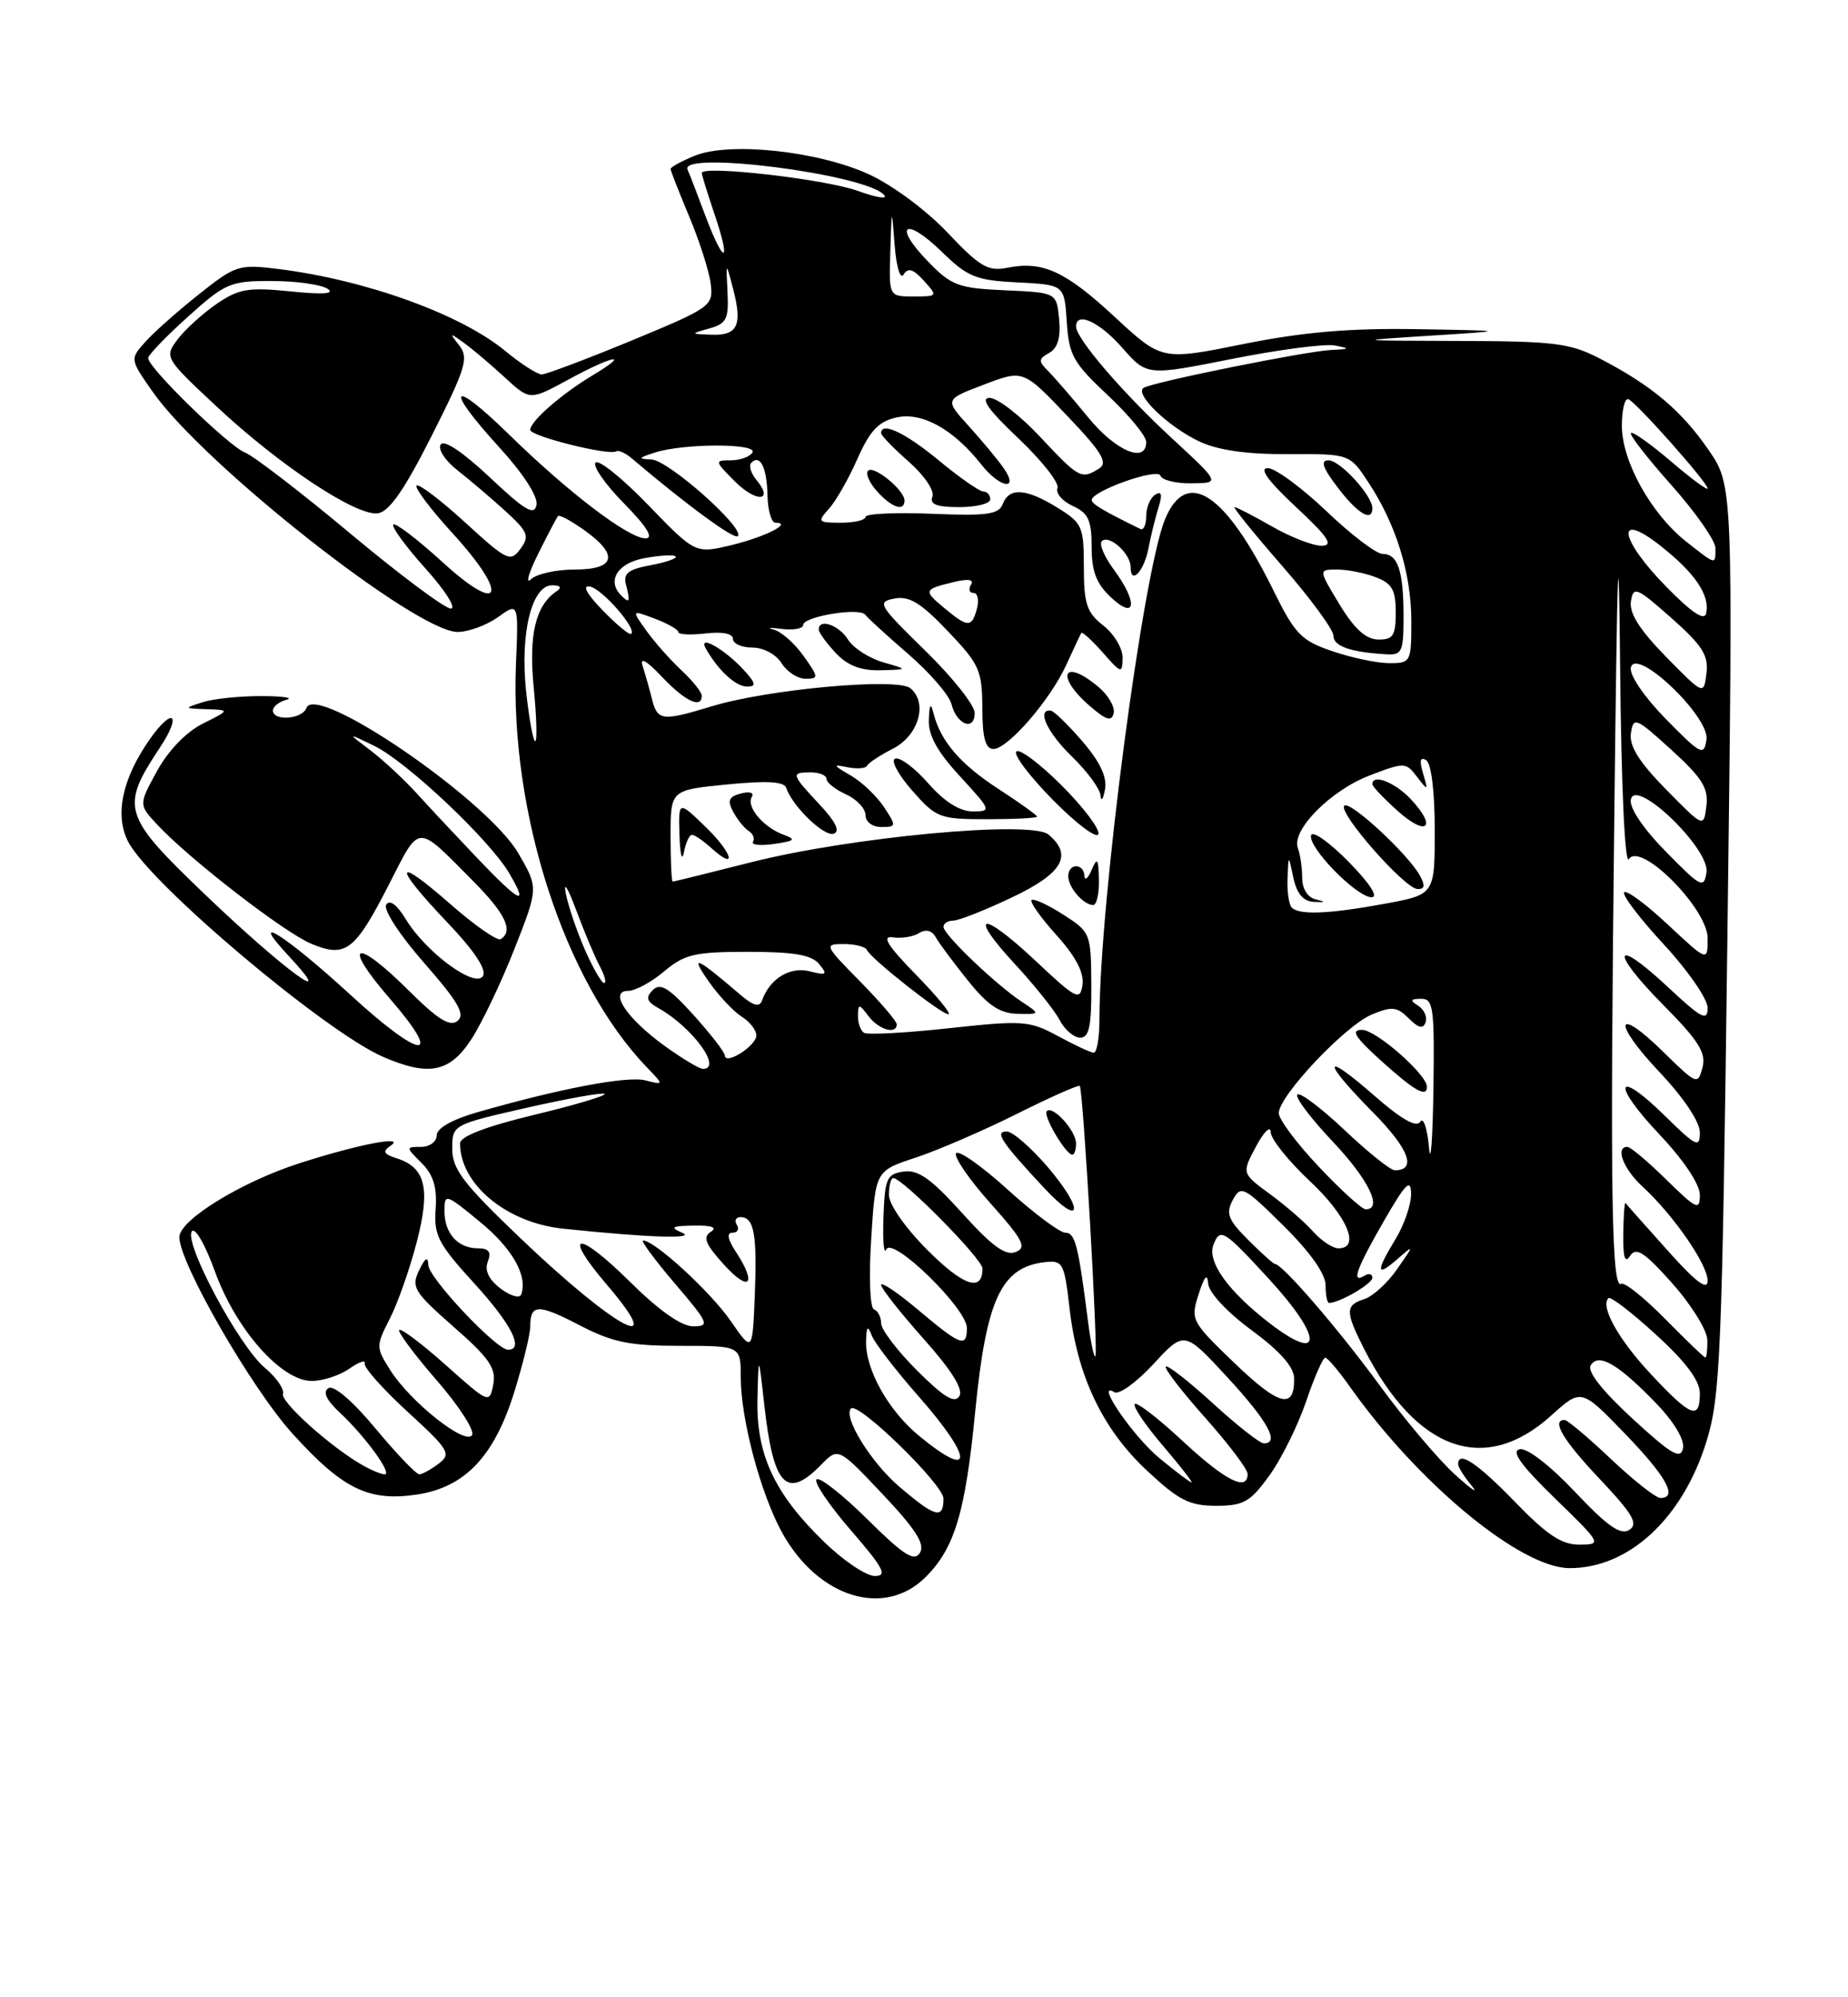<?xml version="1.0" encoding="UTF-8" standalone="no"?>
<!DOCTYPE svg PUBLIC "-//W3C//DTD SVG 1.1//EN" "http://www.w3.org/Graphics/SVG/1.1/DTD/svg11.dtd" >
<svg xmlns="http://www.w3.org/2000/svg" xmlns:xlink="http://www.w3.org/1999/xlink" version="1.1" viewBox="0 0 237 256">
 <g >
 <path fill="currentColor"
d=" M 118.72 202.13 C 122.43 198.42 123.80 193.87 125.06 181.00 C 126.48 166.50 128.39 162.41 134.03 161.77 C 136.30 161.52 136.50 161.89 137.16 167.65 C 138.15 176.35 141.38 183.15 147.06 188.46 C 151.16 192.30 152.54 193.00 155.95 193.00 C 159.49 193.00 160.33 192.52 162.78 189.14 C 164.32 187.02 166.44 182.74 167.50 179.64 C 168.55 176.54 169.66 174.01 169.96 174.02 C 170.26 174.03 171.69 175.72 173.14 177.77 C 181.93 190.17 195.02 200.97 201.28 200.99 C 208.88 201.02 215.80 194.62 218.85 184.75 C 220.63 178.98 220.85 173.80 221.53 120.36 C 222.27 62.25 222.27 62.25 219.11 57.66 C 215.64 52.61 211.77 49.37 205.18 45.96 C 201.35 43.98 199.34 43.73 187.18 43.70 C 173.50 43.66 173.50 43.66 183.50 43.02 C 193.50 42.39 193.50 42.39 181.70 42.19 C 173.04 42.05 167.11 42.56 159.44 44.10 C 148.99 46.21 148.99 46.21 142.95 40.61 C 136.57 34.71 133.71 33.41 129.12 34.33 C 126.71 34.81 125.62 34.16 121.54 29.84 C 118.83 26.97 114.46 23.73 111.43 22.34 C 104.88 19.34 93.49 18.14 89.05 19.98 C 87.37 20.67 86.00 21.43 86.00 21.65 C 86.00 21.88 87.08 24.63 88.40 27.78 C 89.72 30.93 90.96 34.81 91.15 36.40 C 91.49 39.22 91.19 39.43 81.00 43.65 C 75.22 46.03 70.04 47.99 69.48 47.99 C 68.92 48.00 66.80 46.64 64.78 44.97 C 59.08 40.27 46.92 35.88 35.71 34.48 C 30.62 33.85 30.21 33.98 25.45 37.77 C 22.73 39.93 19.63 42.68 18.58 43.88 C 16.66 46.03 16.67 46.07 19.61 50.26 C 26.17 59.58 53.38 81.00 58.68 81.00 C 60.06 81.00 62.39 80.15 63.85 79.11 C 66.50 77.21 66.50 77.21 66.17 85.11 C 65.38 104.22 72.40 125.84 82.95 136.79 C 85.15 139.08 85.15 139.08 82.75 138.47 C 80.42 137.89 71.85 139.51 61.25 142.55 C 57.98 143.49 56.00 144.61 56.00 145.53 C 56.00 146.34 55.10 147.00 54.00 147.00 C 52.02 147.00 52.02 147.02 54.07 149.07 C 55.58 150.58 56.07 152.18 55.87 154.96 C 55.62 158.33 56.20 159.43 60.80 164.47 C 65.57 169.69 67.26 173.00 65.16 173.00 C 63.65 173.00 55.00 163.83 54.93 162.15 C 54.88 160.98 54.54 161.18 53.74 162.84 C 52.71 164.98 53.10 165.60 58.17 170.06 C 62.76 174.07 63.65 175.38 63.26 177.45 C 62.78 179.93 62.70 179.90 57.21 175.00 C 54.14 172.26 51.44 170.23 51.20 170.46 C 50.97 170.70 53.12 173.59 55.98 176.89 C 58.85 180.18 60.90 183.36 60.54 183.94 C 59.70 185.30 52.64 179.70 50.06 175.63 C 48.20 172.69 48.20 172.53 50.00 169.00 C 51.02 167.01 52.57 162.59 53.45 159.18 C 55.23 152.33 54.58 149.64 50.87 148.46 C 49.17 147.92 49.01 147.59 50.12 146.83 C 52.07 145.49 45.95 146.67 38.39 149.10 C 30.93 151.50 23.00 156.38 23.00 158.57 C 23.00 161.88 32.25 177.94 37.49 183.73 C 43.94 190.85 47.27 192.49 53.47 191.56 C 59.65 190.63 63.41 186.65 65.98 178.34 C 67.09 174.74 68.00 171.01 68.00 170.06 C 68.00 167.12 68.98 167.09 74.29 169.84 C 78.55 172.05 80.72 172.50 87.21 172.50 C 95.00 172.50 95.00 172.50 95.00 176.54 C 95.00 181.89 97.55 191.45 100.29 196.42 C 104.91 204.79 113.42 207.42 118.72 202.13 Z  M 60.42 133.25 C 61.77 131.19 64.27 125.96 65.97 121.64 C 69.06 113.79 69.06 113.79 66.45 109.33 C 62.44 102.48 40.48 87.46 39.29 90.75 C 38.77 92.19 35.00 92.47 35.00 91.07 C 35.00 90.56 35.79 89.94 36.75 89.69 C 37.71 89.44 36.25 89.22 33.50 89.22 C 30.75 89.21 27.38 89.56 26.00 90.00 C 23.55 90.79 23.56 90.80 26.50 90.90 C 29.50 91.00 29.50 91.00 26.01 92.75 C 23.88 93.81 21.58 96.20 20.14 98.82 C 17.78 103.13 17.78 103.13 20.14 105.67 C 24.24 110.08 36.49 119.55 39.93 120.97 C 44.34 122.80 45.50 121.91 49.88 113.37 C 53.92 105.48 53.31 105.51 60.64 112.89 C 64.83 117.11 65.89 119.33 64.21 120.37 C 63.78 120.64 60.85 118.60 57.71 115.84 C 50.51 109.53 50.32 110.83 57.36 118.22 C 60.82 121.85 62.44 124.28 61.94 125.10 C 60.94 126.72 54.62 122.07 52.03 117.80 C 50.90 115.94 49.96 115.25 49.53 115.96 C 49.13 116.59 51.27 119.86 54.40 123.43 C 58.75 128.38 59.69 130.01 58.69 130.84 C 57.72 131.65 56.18 130.70 52.45 126.99 C 45.49 120.07 43.75 120.79 50.00 128.00 C 57.08 136.17 54.04 135.87 44.91 127.48 C 36.60 119.86 31.59 116.70 37.00 122.50 C 43.61 129.59 36.42 124.33 26.42 114.77 C 15.68 104.50 15.38 103.55 20.54 95.77 C 23.37 91.48 22.16 90.55 19.21 94.75 C 15.67 99.79 14.68 104.48 16.43 107.87 C 19.23 113.29 41.68 132.22 49.13 135.46 C 54.96 137.99 57.67 137.46 60.42 133.25 Z  M 105.67 197.61 C 99.30 191.43 96.97 186.41 97.14 179.29 C 97.28 173.50 97.28 173.50 98.01 180.00 C 99.18 190.50 100.86 192.28 105.30 187.75 C 107.50 185.50 107.50 185.50 113.20 191.52 C 117.44 196.01 118.66 197.93 117.98 199.02 C 117.25 200.21 115.92 199.36 111.23 194.72 C 108.02 191.55 105.09 189.25 104.72 189.62 C 104.35 189.98 106.33 192.92 109.12 196.14 C 113.32 200.99 113.85 202.00 112.19 202.00 C 111.09 202.00 108.15 200.03 105.67 197.61 Z  M 194.29 192.50 C 189.44 187.50 187.00 185.88 187.00 187.67 C 187.00 188.04 187.78 189.28 188.73 190.42 C 189.68 191.56 188.72 190.93 186.60 189.00 C 184.47 187.07 180.10 181.90 176.89 177.50 C 171.67 170.37 164.45 162.00 163.50 162.00 C 163.31 162.00 161.77 160.62 160.08 158.93 C 157.49 156.34 157.18 155.53 158.10 153.81 C 159.14 151.87 159.48 152.05 164.60 157.10 C 168.00 160.46 170.00 163.28 170.00 164.72 C 170.00 165.97 170.20 167.00 170.45 167.00 C 171.78 167.00 176.00 164.55 176.00 163.78 C 176.00 163.29 175.55 163.16 175.00 163.50 C 173.25 164.58 173.93 162.66 177.48 156.50 C 180.26 151.67 180.94 150.99 180.97 153.00 C 180.98 154.38 180.09 156.97 179.00 158.77 C 176.42 163.01 176.47 163.77 179.19 161.40 C 181.38 159.50 181.38 159.50 179.16 162.69 C 177.94 164.45 176.06 166.16 174.97 166.51 C 172.51 167.29 172.51 168.12 174.95 172.91 C 181.64 186.01 190.43 189.13 198.95 181.42 C 202.79 177.96 202.79 177.96 208.37 183.73 C 213.71 189.25 215.23 192.00 212.94 192.00 C 212.36 192.00 209.50 189.75 206.59 187.00 C 203.69 184.25 201.01 182.00 200.65 182.00 C 198.91 182.00 200.47 184.62 205.21 189.62 C 209.42 194.08 210.13 195.31 208.96 196.09 C 207.85 196.81 206.18 195.65 202.00 191.23 C 198.78 187.82 195.83 185.55 194.90 185.75 C 193.75 185.99 195.04 187.79 199.40 192.03 C 205.43 197.89 205.46 197.96 202.56 197.98 C 200.29 198.00 198.39 196.74 194.29 192.50 Z  M 115.32 190.54 C 111.69 187.44 108.08 181.59 109.14 180.53 C 110.05 179.62 121.00 190.29 121.00 192.08 C 121.00 194.78 119.94 194.49 115.32 190.54 Z  M 148.71 186.91 C 145.31 184.11 140.34 176.86 142.91 178.44 C 143.50 178.81 145.76 177.18 147.93 174.83 C 151.88 170.55 151.88 170.55 157.40 176.52 C 162.60 182.16 164.17 185.00 162.08 185.00 C 161.57 185.00 158.63 182.69 155.55 179.87 C 152.46 177.05 149.74 174.92 149.51 175.16 C 149.28 175.39 151.55 178.33 154.55 181.70 C 157.55 185.07 160.00 188.31 160.00 188.91 C 160.00 191.24 157.13 189.78 151.64 184.67 C 148.49 181.74 145.73 179.62 145.52 179.97 C 145.30 180.32 146.93 182.72 149.14 185.30 C 151.35 187.89 153.00 190.00 152.81 190.00 C 152.61 190.00 150.77 188.61 148.71 186.91 Z  M 46.50 187.80 C 42.43 185.49 35.94 179.67 36.29 178.64 C 36.48 178.05 35.44 176.55 33.96 175.31 C 30.66 172.54 23.62 159.42 24.59 157.85 C 24.99 157.21 26.29 159.45 27.57 162.98 C 30.26 170.42 36.09 177.00 39.98 177.00 C 41.40 177.00 43.57 176.29 44.80 175.43 C 46.04 174.56 46.93 174.26 46.77 174.76 C 46.62 175.25 49.10 178.04 52.27 180.95 C 57.59 185.82 57.91 186.35 56.27 187.59 C 55.30 188.33 54.18 188.95 53.79 188.97 C 53.39 188.99 50.87 186.35 48.17 183.11 C 45.23 179.57 42.81 177.50 42.12 177.92 C 41.36 178.40 41.84 179.43 43.59 181.07 C 46.86 184.12 50.41 189.01 49.32 188.97 C 48.87 188.95 47.60 188.43 46.50 187.80 Z  M 117.86 184.03 C 113.90 180.77 110.96 175.49 111.07 171.85 C 111.13 169.97 111.28 169.84 111.82 171.22 C 112.20 172.17 114.87 175.63 117.75 178.91 C 124.87 186.99 124.93 189.86 117.86 184.03 Z  M 209.37 181.84 C 205.50 178.28 203.52 175.77 204.00 175.00 C 205.01 173.37 207.48 174.79 212.34 179.81 C 214.66 182.20 216.05 184.51 215.84 185.62 C 215.55 187.12 214.36 186.43 209.37 181.84 Z  M 211.76 176.17 C 207.55 171.67 205.20 167.47 206.28 166.38 C 206.54 166.13 209.28 168.23 212.37 171.06 C 216.22 174.57 218.00 176.96 218.00 178.60 C 218.00 182.06 216.84 181.61 211.76 176.17 Z  M 117.61 175.66 C 115.07 173.13 113.00 170.40 113.00 169.61 C 113.00 168.82 112.59 168.02 112.09 167.83 C 111.57 167.65 111.41 163.69 111.73 158.78 C 112.28 150.07 112.28 150.07 117.39 148.39 C 120.20 147.47 126.03 144.95 130.35 142.80 C 134.67 140.64 138.33 139.01 138.48 139.19 C 138.91 139.67 140.86 173.45 140.48 173.84 C 140.30 174.03 139.87 172.00 139.53 169.34 C 138.28 159.54 137.88 158.00 136.63 158.00 C 135.92 158.00 132.60 155.52 129.24 152.48 C 125.89 149.44 122.90 147.35 122.61 147.82 C 122.32 148.30 124.30 151.19 127.03 154.24 C 131.24 158.96 131.72 159.90 130.24 160.48 C 128.95 160.99 127.19 159.70 123.40 155.49 C 119.44 151.10 117.76 149.90 115.90 150.16 C 113.73 150.47 113.48 151.02 113.30 156.00 C 113.19 159.03 113.35 160.89 113.66 160.15 C 114.41 158.38 124.00 167.71 124.00 170.21 C 124.00 172.78 123.21 172.49 117.81 167.94 C 115.17 165.71 113.00 164.25 113.00 164.69 C 113.01 165.14 115.45 168.23 118.42 171.57 C 122.05 175.64 123.57 178.07 123.03 178.95 C 122.43 179.93 121.02 179.07 117.61 175.66 Z  M 134.33 149.54 C 132.22 147.08 129.88 145.05 129.13 145.03 C 127.49 144.99 128.40 146.37 133.93 152.29 C 138.76 157.45 139.10 155.12 134.33 149.54 Z  M 138.00 146.57 C 138.00 144.93 135.02 141.64 134.25 142.42 C 133.71 142.95 136.68 148.00 137.52 148.00 C 137.79 148.00 138.00 147.36 138.00 146.57 Z  M 158.30 174.69 C 152.78 169.38 152.66 169.17 153.72 165.88 C 154.45 163.59 154.84 163.14 154.94 164.50 C 155.02 165.67 157.35 168.17 160.52 170.50 C 164.18 173.20 165.96 175.21 165.97 176.69 C 166.02 180.71 164.02 180.19 158.30 174.69 Z  M 213.54 169.04 C 210.86 166.32 208.33 164.30 207.91 164.55 C 206.67 165.32 206.48 152.63 207.02 105.50 C 207.42 70.43 207.59 66.12 207.78 86.00 C 207.93 100.97 208.39 110.93 208.90 110.12 C 210.37 107.80 219.00 116.46 219.00 120.26 C 219.00 123.27 219.00 123.27 213.93 118.54 C 211.15 115.93 208.61 114.05 208.30 114.37 C 207.98 114.68 210.26 117.68 213.36 121.03 C 216.46 124.37 219.00 128.05 219.00 129.19 C 219.00 130.95 218.21 130.54 213.93 126.54 C 206.89 119.95 206.36 121.78 213.28 128.78 C 217.86 133.40 218.83 134.95 218.34 136.82 C 217.75 139.08 217.60 139.03 213.38 134.89 C 207.16 128.77 206.70 130.93 212.84 137.43 C 215.93 140.70 218.00 143.79 218.00 145.15 C 218.00 147.19 217.55 146.98 213.52 143.02 C 207.19 136.81 206.62 138.85 212.84 145.43 C 215.93 148.70 218.00 151.79 218.00 153.15 C 218.00 155.20 217.60 155.02 213.71 151.21 C 211.35 148.89 209.10 147.00 208.71 147.00 C 207.11 147.00 208.17 149.81 210.64 152.08 C 214.62 155.74 219.00 162.07 219.00 164.16 C 219.00 165.47 217.47 164.32 213.85 160.26 C 211.01 157.09 208.59 154.37 208.47 154.20 C 208.34 154.04 208.21 155.82 208.18 158.16 C 208.14 161.19 208.39 162.00 209.06 160.96 C 209.82 159.79 210.89 160.48 214.47 164.50 C 216.92 167.25 218.94 170.51 218.96 171.75 C 218.98 172.99 218.87 174.00 218.71 174.00 C 218.55 174.00 216.23 171.77 213.54 169.04 Z  M 93.70 169.30 C 91.13 165.58 83.96 159.00 82.48 159.00 C 82.13 159.00 83.96 161.47 86.54 164.50 C 90.90 169.60 91.07 170.00 88.90 170.00 C 87.39 170.00 84.51 167.97 80.81 164.31 C 74.01 157.59 71.99 157.83 77.83 164.67 C 85.85 174.04 78.92 170.32 66.75 158.71 C 59.43 151.72 58.00 149.86 58.00 147.26 C 58.00 144.17 58.00 144.16 67.57 141.98 C 72.83 140.79 77.32 139.99 77.54 140.21 C 77.77 140.43 73.69 141.65 68.48 142.90 C 62.27 144.40 59.00 145.66 59.00 146.55 C 59.00 151.77 64.93 156.70 72.12 157.47 C 82.85 158.61 89.42 158.84 87.50 158.01 C 85.86 157.30 86.13 157.13 89.00 157.09 C 91.31 157.05 92.04 157.32 91.15 157.89 C 90.09 158.56 90.47 159.48 92.87 162.12 C 96.12 165.70 97.11 164.62 94.38 160.46 C 93.31 158.83 93.16 158.00 93.94 158.00 C 94.59 158.00 94.84 157.55 94.50 157.00 C 94.16 156.45 94.37 156.00 94.97 156.00 C 96.71 156.00 97.11 158.20 96.80 166.02 C 96.50 173.35 96.50 173.35 93.70 169.30 Z  M 162.92 169.67 C 157.55 165.56 154.78 161.73 155.62 159.55 C 156.48 157.32 156.92 157.60 162.84 164.04 C 169.63 171.44 169.68 174.84 162.92 169.67 Z  M 64.20 165.16 C 62.68 164.00 62.12 162.84 62.56 161.71 C 63.04 160.47 62.69 160.00 61.31 160.00 C 58.72 160.00 57.00 158.09 57.00 155.23 C 57.00 152.94 57.14 152.98 61.51 156.57 C 65.69 159.99 67.69 163.49 66.85 165.91 C 66.66 166.45 65.47 166.12 64.20 165.16 Z  M 118.95 160.23 C 116.10 157.38 114.00 154.38 114.00 153.14 C 114.00 151.96 114.25 151.00 114.56 151.00 C 115.76 151.00 126.00 161.37 126.00 162.59 C 126.00 165.66 123.56 164.85 118.95 160.23 Z  M 168.40 157.85 C 167.36 156.67 164.87 154.51 162.87 153.05 C 159.24 150.39 159.24 150.39 161.08 146.95 C 162.09 145.05 162.94 144.23 162.96 145.11 C 162.98 146.00 165.25 148.83 168.00 151.40 C 172.77 155.87 174.53 160.00 171.65 160.00 C 170.92 160.00 169.45 159.03 168.40 157.85 Z  M 169.15 149.56 C 166.32 146.57 164.00 143.47 164.00 142.67 C 164.00 140.47 172.54 131.43 175.94 130.03 C 178.51 128.96 179.17 129.03 180.67 130.53 C 181.93 131.79 182.53 131.92 182.83 131.02 C 183.06 130.33 182.63 129.38 181.87 128.90 C 180.79 128.22 180.87 128.03 182.25 128.02 C 183.83 128.00 183.98 129.15 183.83 139.75 C 183.73 146.21 183.47 149.50 183.26 147.05 C 183.04 144.60 182.54 143.13 182.14 143.78 C 181.65 144.57 179.72 143.47 176.21 140.40 C 169.53 134.56 169.48 135.90 176.12 142.62 C 180.71 147.27 181.73 150.00 178.88 150.00 C 178.33 150.00 175.43 147.68 172.43 144.84 C 169.43 142.01 166.71 139.96 166.38 140.29 C 166.05 140.62 168.08 143.32 170.89 146.29 C 175.52 151.18 177.38 155.00 175.15 155.00 C 174.67 155.00 171.97 152.55 169.15 149.56 Z  M 183.00 139.30 C 183.00 137.72 176.47 132.00 174.68 132.00 C 173.18 132.00 173.73 132.89 177.12 135.96 C 181.39 139.81 183.00 140.73 183.00 139.30 Z  M 85.20 134.03 C 80.33 130.50 78.02 127.00 80.57 127.00 C 81.47 127.00 83.55 125.88 85.18 124.50 C 87.80 122.30 89.09 122.00 95.95 122.00 C 101.81 122.00 104.08 122.39 105.05 123.56 C 106.18 124.93 106.03 125.05 103.82 124.49 C 101.30 123.86 98.72 125.44 97.73 128.23 C 97.40 129.15 96.61 128.93 94.89 127.45 C 89.24 122.61 88.42 122.27 90.90 125.81 C 92.18 127.63 94.07 129.65 95.11 130.30 C 96.15 130.95 97.00 132.03 97.00 132.71 C 97.00 134.04 93.03 136.57 92.96 135.29 C 92.94 134.85 91.12 132.51 88.93 130.08 C 85.78 126.60 84.68 125.93 83.72 126.90 C 82.76 127.86 82.92 128.36 84.47 129.23 C 88.81 131.68 92.70 137.00 90.15 137.00 C 89.68 137.00 87.46 135.66 85.20 134.03 Z  M 135.65 132.78 C 132.02 130.82 131.18 130.76 121.71 131.79 C 116.16 132.39 111.26 132.66 110.81 132.38 C 110.37 132.11 110.01 131.12 110.03 130.19 C 110.06 128.63 110.17 128.64 111.39 130.25 C 112.71 131.99 115.00 132.65 115.00 131.28 C 115.00 130.89 112.88 128.42 110.29 125.78 C 105.72 121.15 105.66 121.00 108.20 121.00 C 109.65 121.00 110.98 121.34 111.17 121.75 C 111.66 122.87 120.71 130.00 121.63 130.00 C 122.07 130.00 120.19 127.71 117.46 124.92 C 113.81 121.18 113.03 119.92 114.50 120.14 C 115.60 120.31 117.11 120.07 117.86 119.60 C 118.73 119.06 119.51 119.25 120.00 120.12 C 120.42 120.88 122.29 123.39 124.14 125.69 C 126.68 128.86 128.22 129.89 130.47 129.94 C 133.45 130.00 133.45 130.00 130.97 128.35 C 127.60 126.10 121.00 119.78 121.00 118.80 C 121.00 118.36 121.56 118.00 122.25 118.00 C 122.94 118.00 126.31 116.67 129.75 115.04 C 136.28 111.95 137.64 109.61 134.45 106.96 C 132.24 105.12 109.06 107.29 96.32 110.52 C 90.94 111.88 86.42 113.00 86.27 113.00 C 86.12 113.00 86.00 110.36 86.00 107.13 C 86.00 101.26 86.00 101.26 93.22 100.55 C 98.34 100.04 100.56 100.17 100.83 100.98 C 101.62 103.35 105.69 107.27 106.92 106.86 C 107.78 106.57 107.18 105.33 105.10 103.11 C 101.44 99.19 101.39 99.00 104.00 99.00 C 105.10 99.00 106.00 99.38 106.00 99.84 C 106.00 100.30 107.12 101.19 108.50 101.82 C 109.88 102.44 111.00 103.64 111.00 104.48 C 111.00 105.34 111.88 106.00 113.02 106.00 C 114.96 106.00 114.98 105.89 113.38 103.46 C 112.46 102.06 110.54 100.23 109.11 99.40 C 106.81 98.07 106.76 97.94 108.70 98.34 C 109.91 98.58 111.04 98.50 111.20 98.14 C 111.37 97.79 112.85 96.81 114.50 95.97 C 117.82 94.28 119.03 90.10 116.75 88.21 C 115.08 86.83 98.53 88.33 91.31 90.52 C 84.89 92.47 84.32 92.40 83.61 89.59 C 83.28 88.27 82.74 86.36 82.41 85.34 C 82.03 84.17 82.93 84.67 84.89 86.75 C 87.86 89.88 90.00 90.90 90.00 89.17 C 90.00 88.72 88.83 87.26 87.40 85.92 C 85.97 84.59 83.94 82.30 82.89 80.83 C 80.98 78.17 80.98 78.17 83.99 79.30 C 85.65 79.93 87.00 80.70 87.00 81.02 C 87.00 81.34 88.58 81.41 90.50 81.19 C 92.64 80.94 94.00 81.21 94.00 81.89 C 94.00 82.50 95.12 83.00 96.49 83.00 C 97.90 83.00 99.53 83.87 100.23 85.00 C 100.92 86.10 102.30 87.00 103.31 87.00 C 105.02 87.00 105.00 86.81 103.05 84.07 C 101.90 82.45 100.18 80.94 99.23 80.70 C 98.28 80.46 98.74 80.42 100.25 80.61 C 101.76 80.80 103.00 80.57 103.00 80.11 C 103.00 79.02 110.24 77.82 110.96 78.79 C 111.26 79.20 113.75 81.47 116.50 83.85 C 119.25 86.22 121.74 89.11 122.03 90.26 C 122.69 92.90 125.00 93.77 125.00 91.38 C 125.00 90.39 122.14 86.79 118.64 83.38 C 112.67 77.55 112.43 77.15 114.71 76.72 C 116.60 76.35 118.10 77.27 121.54 80.88 C 125.60 85.13 125.96 85.92 125.98 90.75 C 125.99 94.57 126.38 96.00 127.40 96.00 C 129.26 96.00 134.74 89.66 136.79 85.13 C 137.70 83.14 138.54 81.34 138.67 81.13 C 138.79 80.93 140.03 82.06 141.42 83.63 C 143.80 86.35 143.94 86.38 143.97 84.32 C 143.99 83.12 142.88 81.26 141.50 80.18 C 139.37 78.51 139.00 77.39 139.00 72.69 C 139.00 67.49 138.80 67.04 135.63 65.08 C 131.60 62.59 129.43 62.44 128.60 64.60 C 128.09 65.94 126.57 66.15 119.49 65.85 C 114.82 65.66 111.00 65.84 111.00 66.25 C 111.00 66.66 109.58 67.00 107.85 67.00 C 104.88 67.00 104.79 66.89 106.31 65.21 C 107.20 64.23 108.85 61.34 109.97 58.79 C 111.58 55.17 112.68 54.01 115.00 53.50 C 118.26 52.78 122.31 55.04 125.85 59.54 C 128.24 62.58 130.79 62.97 128.70 59.98 C 127.92 58.86 125.90 56.44 124.21 54.58 C 121.15 51.21 121.15 51.21 126.18 49.30 C 131.22 47.38 131.22 47.38 136.82 53.25 C 141.32 57.97 142.13 59.30 140.96 60.05 C 138.69 61.48 138.38 61.32 133.40 56.00 C 130.83 53.25 127.91 51.00 126.92 51.00 C 125.66 51.00 126.76 52.55 130.60 56.18 C 133.61 59.03 135.87 61.90 135.62 62.56 C 135.36 63.21 136.25 64.25 137.58 64.85 C 139.58 65.76 140.00 66.69 140.00 70.11 C 140.00 73.26 140.61 74.83 142.50 76.59 C 145.72 79.58 145.94 77.18 142.82 72.97 C 141.62 71.35 140.94 69.73 141.30 69.37 C 142.21 68.45 145.00 70.94 145.00 72.68 C 145.00 75.06 146.73 73.23 147.29 70.26 C 147.58 68.74 148.15 66.42 148.56 65.09 C 149.10 63.38 148.98 62.89 148.16 63.40 C 147.52 63.80 147.00 65.03 147.00 66.14 C 147.00 67.26 146.66 68.00 146.25 67.80 C 141.59 65.53 140.00 64.59 140.01 64.09 C 140.03 62.92 148.48 59.93 148.82 60.97 C 149.01 61.54 150.82 61.98 152.83 61.95 C 156.50 61.91 156.50 61.91 150.32 56.20 C 143.97 50.34 138.00 43.39 138.00 41.86 C 138.00 39.87 141.01 41.25 143.94 44.59 C 147.09 48.17 147.09 48.17 157.97 46.01 C 163.95 44.82 169.89 44.04 171.17 44.28 C 173.22 44.67 173.17 44.74 170.69 44.86 C 167.45 45.02 147.90 48.96 146.67 49.71 C 145.43 50.47 149.78 54.67 153.78 56.57 C 156.19 57.71 159.83 58.23 165.20 58.21 C 173.09 58.17 173.09 58.17 175.50 61.84 C 179.04 67.20 181.00 73.53 181.00 79.63 C 181.00 84.86 180.92 85.00 178.18 85.00 C 176.63 85.00 173.34 84.31 170.88 83.47 C 166.88 82.11 166.08 81.29 163.32 75.69 C 157.14 63.16 152.19 59.90 149.42 66.53 C 146.57 73.37 141.00 115.76 141.00 130.69 C 141.00 133.06 140.66 134.97 140.25 134.93 C 139.84 134.90 137.77 133.93 135.65 132.78 Z  M 139.96 126.25 C 139.92 119.61 139.85 119.46 136.33 117.21 C 134.36 115.95 132.54 115.12 132.29 115.37 C 132.05 115.62 133.49 117.64 135.50 119.87 C 137.94 122.57 139.04 124.67 138.83 126.20 C 138.52 128.33 138.06 128.09 132.74 123.09 C 125.77 116.56 124.04 116.97 130.26 123.68 C 132.71 126.33 135.25 129.51 135.90 130.75 C 136.54 131.99 137.73 133.00 138.54 133.00 C 139.68 133.00 139.99 131.53 139.96 126.25 Z  M 140.93 112.75 C 140.87 110.03 140.72 109.82 140.00 111.50 C 139.53 112.60 139.11 112.94 139.07 112.25 C 138.98 110.59 137.00 110.63 137.00 112.30 C 137.00 113.74 138.95 116.00 140.20 116.00 C 140.64 116.00 140.97 114.54 140.93 112.75 Z  M 88.74 107.00 C 89.07 107.00 90.17 107.75 91.18 108.66 C 94.61 111.76 93.99 109.38 90.49 105.99 C 87.00 102.61 87.00 102.61 87.14 107.05 C 87.21 109.50 87.47 110.49 87.71 109.25 C 87.94 108.01 88.41 107.00 88.74 107.00 Z  M 100.44 106.97 C 97.86 106.01 95.66 103.36 96.42 102.14 C 96.75 101.60 96.14 101.41 95.03 101.70 C 93.46 102.11 93.25 102.60 94.03 104.05 C 94.57 105.06 95.47 106.17 96.02 106.51 C 96.58 106.86 96.82 107.48 96.57 107.89 C 96.31 108.30 97.53 108.43 99.27 108.17 C 101.98 107.78 102.15 107.60 100.44 106.97 Z  M 136.16 100.68 C 133.36 97.88 130.74 95.92 130.34 96.32 C 129.94 96.72 132.06 99.52 135.05 102.55 C 138.04 105.58 140.65 107.54 140.86 106.91 C 141.07 106.28 138.96 103.48 136.16 100.68 Z  M 133.00 104.67 C 133.00 104.49 130.80 102.91 128.12 101.17 C 123.18 97.97 120.64 95.03 119.73 91.46 C 119.36 90.01 119.20 90.22 119.12 92.27 C 119.03 94.23 120.21 96.36 123.13 99.52 C 127.15 103.89 127.19 104.00 124.73 104.00 C 123.09 104.00 121.11 102.75 119.07 100.43 C 117.35 98.46 115.43 97.02 114.82 97.23 C 114.20 97.43 115.15 99.24 116.96 101.30 C 120.07 104.84 120.48 105.00 126.60 105.00 C 130.12 105.00 133.00 104.85 133.00 104.67 Z  M 138.83 95.04 C 137.00 92.91 135.16 91.13 134.75 91.08 C 132.90 90.88 134.30 93.90 137.50 97.00 C 139.43 98.87 141.06 101.09 141.14 101.95 C 141.21 102.80 141.47 102.47 141.71 101.21 C 142.01 99.63 141.11 97.70 138.83 95.04 Z  M 140.83 88.01 C 136.34 84.26 135.30 86.63 139.75 90.48 C 141.88 92.32 142.57 92.53 142.83 91.40 C 143.01 90.60 142.11 89.07 140.83 88.01 Z  M 95.42 85.91 C 92.97 83.21 89.41 81.20 90.53 83.15 C 92.14 85.96 94.36 88.00 95.81 88.00 C 97.02 88.00 96.94 87.59 95.42 85.91 Z  M 113.24 84.88 C 111.45 84.36 109.42 83.05 108.75 81.97 C 107.58 80.10 105.00 79.22 105.00 80.69 C 105.00 81.06 105.98 82.41 107.17 83.69 C 108.71 85.32 110.40 85.97 112.92 85.91 C 116.50 85.82 116.50 85.82 113.24 84.88 Z  M 180.00 79.08 C 180.00 73.17 179.28 71.00 177.32 71.00 C 176.51 71.00 173.26 68.53 170.09 65.50 C 166.91 62.48 163.54 60.00 162.59 60.00 C 161.43 60.00 162.62 61.64 166.18 64.96 C 170.35 68.85 171.07 69.93 169.50 69.95 C 168.40 69.96 165.54 68.86 163.15 67.49 C 160.75 66.12 158.59 65.00 158.33 65.00 C 158.07 65.00 160.82 68.39 164.43 72.53 C 168.04 76.67 171.00 80.69 171.00 81.46 C 171.00 82.82 173.15 83.59 177.75 83.86 C 179.80 83.99 180.00 83.56 180.00 79.08 Z  M 176.00 65.13 C 176.00 63.52 171.86 59.00 170.38 59.00 C 169.30 59.00 169.62 59.95 171.57 62.50 C 174.13 65.86 176.00 66.97 176.00 65.13 Z  M 116.00 64.15 C 116.00 62.83 112.06 59.60 111.33 60.33 C 110.97 60.69 111.50 61.89 112.49 62.99 C 114.38 65.08 116.00 65.61 116.00 64.15 Z  M 127.00 64.00 C 127.00 63.45 126.60 63.00 126.11 63.00 C 125.62 63.00 123.04 61.20 120.38 59.00 C 116.07 55.44 113.00 54.00 113.00 55.53 C 113.00 55.82 114.60 57.46 116.55 59.18 C 118.52 60.91 119.87 62.90 119.58 63.65 C 119.20 64.64 120.11 65.00 123.03 65.00 C 125.21 65.00 127.00 64.55 127.00 64.00 Z  M 75.02 121.75 C 73.99 119.41 72.88 116.15 72.56 114.50 C 72.24 112.85 72.83 113.80 73.88 116.62 C 74.93 119.43 76.30 122.70 76.93 123.87 C 77.56 125.04 77.80 126.00 77.48 126.00 C 77.15 126.00 76.05 124.09 75.02 121.75 Z  M 165.67 116.33 C 165.30 115.97 165.05 114.28 165.12 112.58 C 165.24 109.50 165.24 109.50 165.87 112.50 C 166.31 114.56 167.14 115.53 168.51 115.60 C 170.03 115.67 170.09 115.60 168.75 115.28 C 167.70 115.03 167.00 113.92 167.00 112.51 C 167.00 111.22 166.75 109.51 166.45 108.72 C 165.57 106.44 170.63 101.31 175.66 99.39 C 180.12 97.68 180.30 97.69 181.73 99.57 C 183.14 101.41 183.18 101.40 182.50 99.12 C 182.01 97.50 182.14 96.97 182.89 97.43 C 183.56 97.84 184.00 101.42 184.00 106.39 C 184.00 114.65 184.00 114.65 177.63 115.83 C 170.45 117.15 166.65 117.31 165.67 116.33 Z  M 172.97 110.47 C 170.52 107.98 168.35 106.44 168.15 107.05 C 167.66 108.53 173.97 115.00 175.90 115.00 C 176.82 115.00 175.67 113.22 172.97 110.47 Z  M 182.11 112.25 C 180.61 109.49 173.11 102.56 172.40 103.27 C 171.55 104.12 180.14 113.90 181.79 113.95 C 182.71 113.99 182.80 113.51 182.11 112.25 Z  M 180.93 102.43 C 178.90 100.27 176.00 99.14 176.00 100.51 C 176.00 100.80 177.46 102.34 179.25 103.94 C 182.99 107.30 184.35 106.07 180.93 102.43 Z  M 213.65 109.17 C 210.73 106.19 208.94 103.54 209.15 102.48 C 209.72 99.58 219.31 108.80 218.85 111.81 C 218.53 113.94 218.15 113.75 213.65 109.17 Z  M 213.66 101.18 C 210.19 97.65 208.92 95.61 209.16 93.98 C 209.48 91.83 209.77 91.95 214.34 96.10 C 218.29 99.69 219.12 101.02 218.84 103.30 C 218.50 106.10 218.50 106.10 213.66 101.18 Z  M 213.65 92.17 C 210.88 89.35 208.96 86.53 209.15 85.58 C 209.74 82.79 219.30 91.88 218.85 94.80 C 218.53 96.94 218.15 96.75 213.65 92.17 Z  M 67.47 88.59 C 66.68 81.15 68.20 74.99 70.83 75.02 C 71.87 75.02 72.09 75.31 71.40 75.77 C 68.68 77.58 67.78 81.36 68.45 88.15 C 68.82 91.92 68.90 95.00 68.64 95.00 C 68.38 95.00 67.85 92.12 67.47 88.59 Z  M 213.66 84.18 C 210.30 80.75 208.93 78.60 209.16 77.09 C 209.47 75.09 209.86 75.25 214.35 79.21 C 218.32 82.73 219.13 84.00 218.85 86.30 C 218.50 89.10 218.50 89.10 213.66 84.18 Z  M 77.26 78.20 C 75.21 76.08 74.63 74.98 75.66 75.18 C 77.26 75.49 81.78 80.70 80.93 81.25 C 80.69 81.41 79.04 80.03 77.26 78.20 Z  M 121.11 77.94 C 118.39 75.68 118.44 75.54 122.33 74.60 C 124.19 74.15 124.95 74.28 124.52 74.96 C 124.17 75.53 124.32 76.00 124.85 76.00 C 125.38 76.00 125.58 76.90 125.29 78.00 C 124.64 80.47 124.13 80.46 121.11 77.94 Z  M 213.75 75.26 C 207.62 69.03 207.11 65.33 213.02 70.01 C 217.41 73.49 219.30 76.29 218.81 78.60 C 218.60 79.62 217.00 78.57 213.75 75.26 Z  M 44.97 68.42 C 38.66 63.15 32.57 58.46 31.43 58.01 C 29.28 57.15 19.00 47.14 19.00 45.90 C 19.00 45.50 21.30 43.12 24.11 40.59 C 28.91 36.27 29.55 36.00 34.86 36.02 C 37.96 36.02 41.17 36.47 42.00 37.01 C 43.01 37.66 41.47 37.78 37.27 37.35 C 31.83 36.80 30.62 37.01 27.77 38.96 C 25.97 40.20 23.72 42.25 22.77 43.51 C 21.07 45.79 21.12 45.88 27.72 52.05 C 35.83 59.64 45.71 66.19 48.47 65.79 C 49.92 65.58 51.89 62.75 55.40 55.78 C 59.74 47.18 60.14 45.87 58.90 44.28 C 57.60 42.63 57.64 42.60 59.50 43.95 C 60.60 44.74 62.95 46.73 64.73 48.37 C 67.95 51.34 67.95 51.34 72.86 48.67 C 78.67 45.51 81.04 45.09 76.00 48.11 C 71.98 50.52 68.00 54.00 68.00 55.10 C 68.00 55.91 78.15 58.44 79.02 57.85 C 79.31 57.66 80.21 58.06 81.02 58.75 C 88.08 64.74 94.15 69.19 94.62 68.72 C 95.59 67.74 85.76 59.01 83.57 58.90 C 81.77 58.81 81.83 58.70 84.00 58.00 C 87.73 56.81 97.24 56.81 96.50 58.00 C 96.16 58.55 94.91 59.00 93.71 59.00 C 91.62 59.00 91.64 59.09 94.24 61.70 C 97.00 64.46 99.32 64.29 97.00 61.50 C 96.29 60.65 96.00 59.66 96.36 59.31 C 97.49 58.18 98.35 59.92 98.43 63.51 C 98.47 65.42 98.93 67.00 99.45 67.00 C 101.71 67.00 98.16 68.81 93.84 69.86 C 89.18 70.98 89.18 70.98 83.16 64.76 C 79.85 61.33 76.80 58.87 76.38 59.29 C 75.97 59.70 77.60 62.06 80.02 64.52 C 82.98 67.53 83.88 69.00 82.78 69.00 C 80.60 69.00 72.91 63.15 65.25 55.66 C 57.75 48.34 56.92 49.56 64.08 57.39 C 67.13 60.73 69.02 63.66 68.80 64.73 C 68.52 66.14 67.32 65.43 62.82 61.19 C 59.35 57.93 56.93 56.31 56.51 56.98 C 56.14 57.59 57.11 59.07 58.67 60.28 C 60.22 61.50 62.99 63.84 64.80 65.49 C 67.73 68.17 67.95 68.71 66.74 70.35 C 65.46 72.09 65.03 71.88 59.66 66.97 C 56.51 64.09 53.70 61.96 53.42 62.24 C 53.15 62.52 55.22 65.27 58.04 68.35 C 65.33 76.33 64.37 79.02 56.72 72.02 C 53.53 69.12 50.71 66.96 50.44 67.23 C 50.17 67.50 52.02 70.03 54.56 72.86 C 57.11 75.69 58.57 78.00 57.81 78.00 C 57.06 78.00 51.28 73.69 44.97 68.42 Z  M 79.67 76.33 C 77.79 74.46 79.18 72.19 82.60 71.55 C 84.58 71.18 86.40 71.07 86.65 71.32 C 86.89 71.56 85.45 72.07 83.45 72.44 C 80.48 73.00 79.89 73.49 80.31 75.06 C 80.85 77.14 80.72 77.39 79.67 76.33 Z  M 69.01 71.00 C 70.24 68.53 71.39 66.34 71.57 66.14 C 71.74 65.94 73.26 66.76 74.94 67.96 C 79.40 71.13 78.94 73.00 73.70 73.00 C 71.34 73.00 68.81 73.56 68.09 74.25 C 67.37 74.94 67.78 73.47 69.01 71.00 Z  M 216.25 69.42 C 211.75 65.87 208.00 59.12 208.00 54.58 C 208.00 52.52 208.38 50.98 208.84 51.17 C 209.87 51.58 219.00 61.86 219.00 62.61 C 219.00 62.91 216.88 61.34 214.29 59.13 C 211.69 56.91 209.39 55.28 209.16 55.50 C 208.94 55.73 211.29 58.74 214.37 62.20 C 217.46 65.67 219.99 69.29 220.00 70.25 C 220.00 72.44 220.13 72.47 216.25 69.42 Z  M 139.57 53.52 C 137.56 51.06 135.25 48.39 134.44 47.58 C 133.15 46.29 133.16 46.01 134.56 45.23 C 135.65 44.62 136.05 43.26 135.83 40.92 C 135.50 37.50 135.50 37.50 128.91 37.21 C 122.88 36.94 122.02 36.62 118.97 33.47 C 114.45 28.80 116.08 27.70 120.77 32.26 C 124.10 35.51 125.14 35.93 130.50 36.20 C 136.50 36.50 136.50 36.50 136.81 41.26 C 137.08 45.51 137.64 46.52 142.06 50.65 C 144.77 53.19 147.00 55.89 147.00 56.64 C 147.00 59.47 143.11 57.83 139.57 53.52 Z  M 91.00 42.09 C 93.18 41.48 93.47 40.88 93.30 37.44 C 93.10 33.50 93.10 33.50 94.01 37.00 C 95.24 41.67 94.61 43.02 91.28 42.90 C 88.50 42.80 88.50 42.80 91.00 42.09 Z  M 114.18 32.25 C 114.36 26.50 114.36 26.50 114.74 31.46 C 114.96 34.27 115.46 35.88 115.89 35.18 C 116.45 34.27 117.13 34.48 118.48 35.98 C 120.28 37.97 120.26 38.00 117.15 38.00 C 114.00 38.00 114.00 38.00 114.18 32.25 Z  M 90.48 27.70 C 89.41 24.84 88.38 22.16 88.18 21.75 C 87.03 19.28 110.67 22.27 113.33 24.93 C 113.98 25.58 112.53 25.38 109.99 24.46 C 105.80 22.95 90.00 21.15 90.00 22.18 C 90.00 22.43 90.73 24.77 91.61 27.38 C 93.82 33.87 92.90 34.13 90.48 27.70 Z  M 61.25 110.03 C 58.64 107.29 55.15 103.57 53.50 101.75 C 51.85 99.93 49.15 97.42 47.50 96.17 C 44.50 93.90 44.50 93.90 48.00 95.60 C 52.19 97.65 62.78 107.63 65.31 111.93 C 67.87 116.29 66.71 115.75 61.25 110.03 Z  M 171.79 77.47 C 169.08 73.00 169.08 73.00 171.47 73.00 C 172.79 73.00 175.02 73.44 176.43 73.98 C 178.52 74.77 179.00 75.61 179.00 78.48 C 179.00 81.47 178.66 82.00 176.75 81.97 C 175.17 81.95 173.69 80.60 171.79 77.47 Z "/>
</g>
</svg>